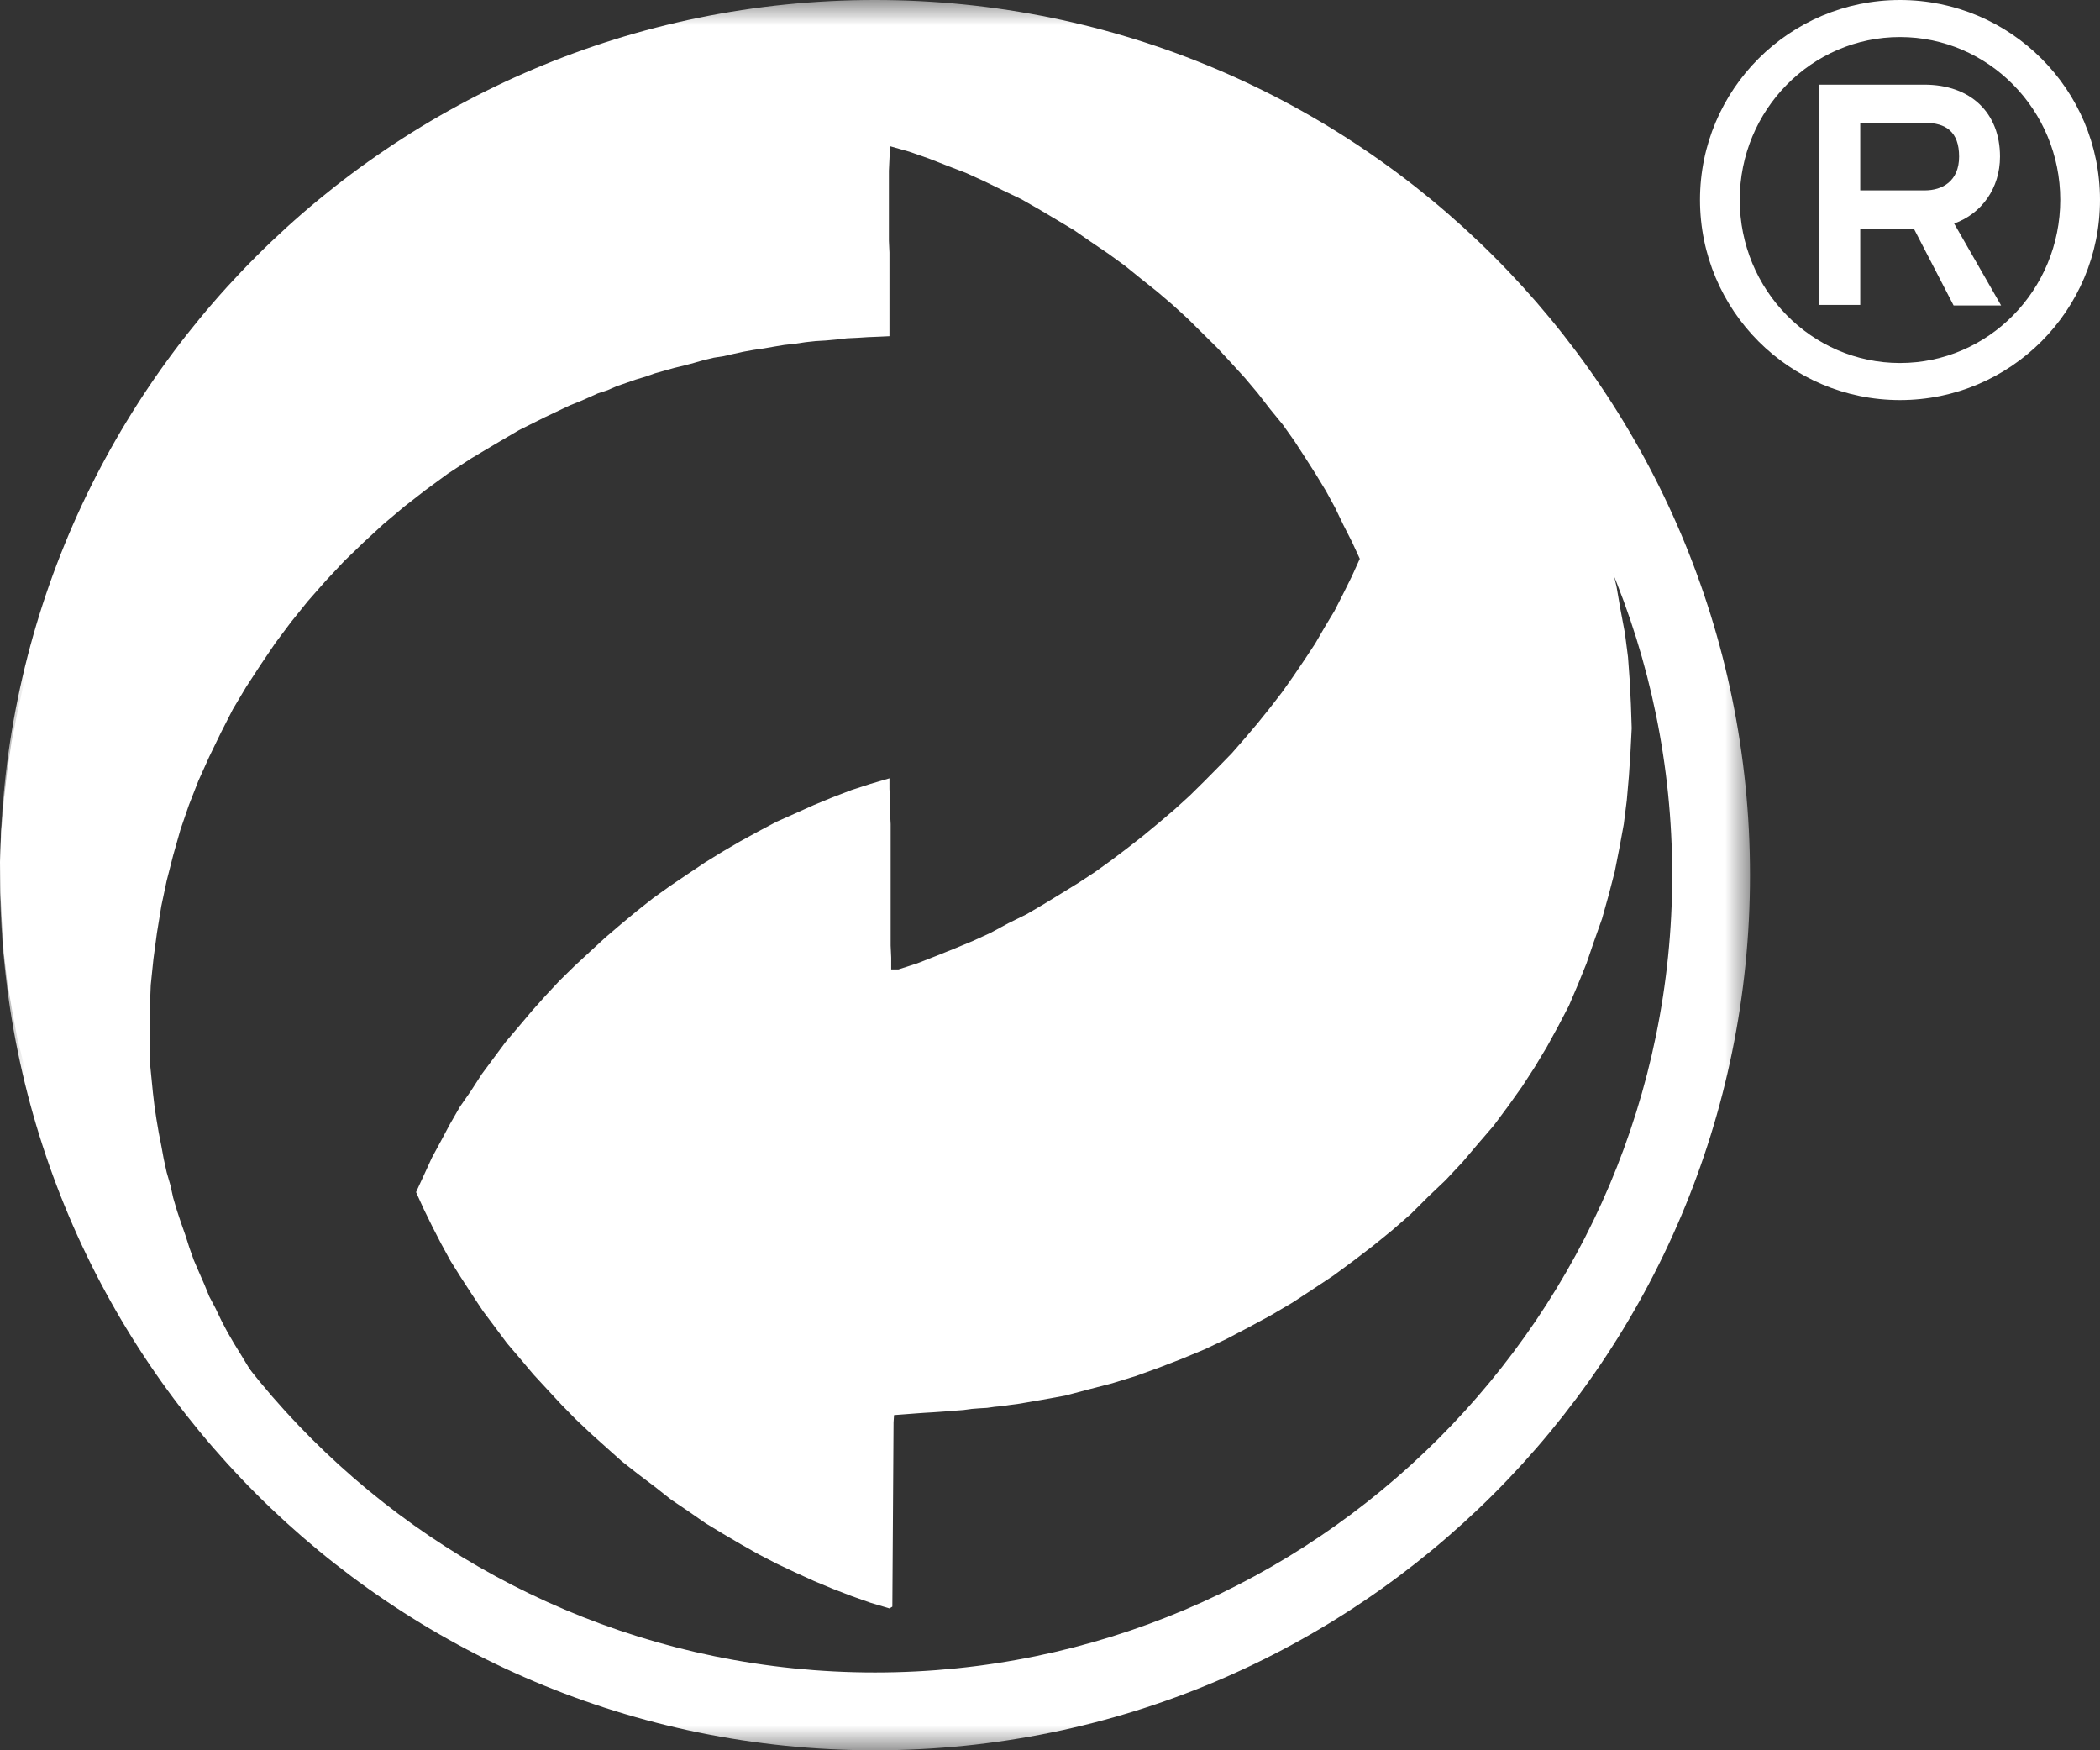 <?xml version="1.0" encoding="UTF-8"?>
<svg width="42px" height="35px" viewBox="0 0 42 35" version="1.1" xmlns="http://www.w3.org/2000/svg" xmlns:xlink="http://www.w3.org/1999/xlink">
    <rect x="0" y="0" width="42" height="35" fill="#333333" stroke="none"/>
    <!-- Generator: Sketch 46.2 (44496) - http://www.bohemiancoding.com/sketch -->
    <title>reciclar</title>
    <desc>Created with Sketch.</desc>
    <defs>
        <polygon id="path-1" points="1.46795101e-15 35 1.46795101e-15 0 35 0 35 35"></polygon>
    </defs>
    <g id="Visual-cadena-de-valor-1280" stroke="none" stroke-width="1" fill="none" fill-rule="evenodd">
        <g id="Nuestro-compromiso/Cadena-de-valor/Cadena-de-valor-1280-2" transform="translate(-1077, -3850)">
            <g id="Group-2-Copy-8" transform="translate(541, 3715)">
                <g id="reciclar" transform="translate(536, 135)">
                    <polygon id="Fill-1" fill="#FFFFFF" points="17.871 0.971 17.452 0.986 17.017 0.997 16.59 1.019 16.165 1.051 15.736 1.095 15.311 1.153 14.89 1.207 14.469 1.285 14.048 1.352 13.629 1.44 13.218 1.543 12.809 1.643 12.414 1.753 12.015 1.864 11.621 2 11.237 2.131 10.861 2.265 10.49 2.421 10.115 2.579 9.758 2.746 9.165 3.033 8.6 3.347 8.034 3.657 7.493 4.015 6.964 4.357 6.459 4.738 5.968 5.126 5.499 5.542 5.044 5.953 4.594 6.384 4.171 6.83 3.778 7.288 3.393 7.766 3.031 8.246 2.678 8.748 2.357 9.25 2.049 9.77 1.77 10.3 1.493 10.843 1.251 11.388 1.022 11.933 0.83 12.501 0.652 13.071 0.481 13.647 0.349 14.241 0.233 14.829 0.144 15.42 0.074 16.025 0.024 16.625 3.88888889e-05 17.237 0.008 17.849 0.038 18.46 0.074 19.04 0.144 19.632 0.243 20.209 0.349 20.777 0.493 21.346 0.663 21.913 0.84 22.469 1.062 23.027 1.289 23.575 1.554 24.121 1.828 24.655 2.117 25.177 2.43 25.689 2.766 26.191 3.129 26.692 3.5 27.173 3.887 27.641 4.293 28.108 4.719 28.542 5.162 28.974 5.617 29.389 6.098 29.792 6.583 30.167 7.088 30.537 7.593 30.882 8.121 31.214 8.66 31.526 9.217 31.818 9.766 32.085 10.344 32.339 10.935 32.564 11.52 32.763 11.362 32.696 11.193 32.618 11.027 32.54 10.873 32.462 10.701 32.384 10.548 32.308 10.379 32.215 10.227 32.128 10.059 32.038 9.9 31.951 9.732 31.862 9.578 31.758 9.42 31.671 9.263 31.571 9.105 31.472 8.948 31.372 8.792 31.27 8.638 31.16 8.491 31.049 8.335 30.949 8.188 30.822 8.05 30.724 7.894 30.603 7.747 30.488 7.601 30.368 7.459 30.247 7.324 30.122 7.19 30.002 7.052 29.867 6.918 29.733 6.785 29.612 6.653 29.478 6.459 29.265 6.266 29.067 6.088 28.855 5.907 28.641 5.739 28.419 5.573 28.207 5.414 27.995 5.256 27.774 5.1 27.551 4.958 27.319 4.821 27.093 4.677 26.859 4.548 26.636 4.426 26.404 4.308 26.157 4.185 25.925 4.089 25.689 3.983 25.446 3.877 25.201 3.789 24.954 3.708 24.7 3.621 24.453 3.54 24.21 3.464 23.953 3.407 23.696 3.333 23.441 3.274 23.172 3.227 22.916 3.175 22.651 3.129 22.381 3.091 22.127 3.059 21.856 3.005 21.312 2.994 20.765 2.994 20.232 3.015 19.697 3.069 19.175 3.139 18.654 3.227 18.115 3.333 17.614 3.464 17.102 3.61 16.587 3.778 16.099 3.969 15.611 4.185 15.132 4.418 14.651 4.657 14.183 4.923 13.737 5.212 13.294 5.507 12.858 5.822 12.437 6.156 12.022 6.509 11.621 6.884 11.22 7.264 10.853 7.663 10.485 8.085 10.13 8.516 9.795 8.96 9.47 9.42 9.169 9.9 8.883 10.379 8.602 10.889 8.347 11.404 8.103 11.599 8.025 11.775 7.948 11.955 7.867 12.15 7.803 12.33 7.724 12.521 7.658 12.713 7.591 12.907 7.533 13.1 7.465 13.29 7.412 13.484 7.357 13.677 7.311 13.879 7.257 14.074 7.201 14.277 7.153 14.469 7.123 14.671 7.077 14.866 7.034 15.073 6.997 15.279 6.967 15.479 6.932 15.684 6.898 15.888 6.876 16.109 6.843 16.311 6.821 16.514 6.809 16.734 6.789 16.938 6.765 17.151 6.755 17.355 6.742 17.576 6.733 17.789 6.723 17.789 6.475 17.789 6.228 17.789 5.996 17.789 5.751 17.789 5.519 17.789 5.283 17.789 5.051 17.778 4.815 17.778 4.584 17.778 4.357 17.778 4.125 17.778 3.889 17.778 3.65 17.778 3.414 17.789 3.18 17.801 2.924 18.185 3.033 18.574 3.169 18.945 3.314 19.318 3.457 19.689 3.626 20.048 3.802 20.424 3.982 20.775 4.182 21.132 4.394 21.483 4.604 21.82 4.838 22.168 5.074 22.505 5.319 22.818 5.573 23.14 5.829 23.455 6.098 23.758 6.375 24.053 6.667 24.345 6.956 24.624 7.257 24.897 7.556 25.151 7.857 25.402 8.181 25.657 8.493 25.885 8.814 26.103 9.149 26.316 9.483 26.52 9.819 26.701 10.151 26.867 10.496 27.038 10.832 27.196 11.174 27.038 11.523 26.867 11.868 26.691 12.214 26.497 12.536 26.304 12.869 26.091 13.192 25.871 13.517 25.643 13.84 25.402 14.152 25.151 14.464 24.897 14.764 24.634 15.065 24.355 15.351 24.078 15.631 23.795 15.91 23.489 16.188 23.189 16.443 22.862 16.714 22.551 16.957 22.227 17.202 21.902 17.436 21.565 17.657 21.216 17.872 20.869 18.084 20.531 18.282 20.17 18.46 19.811 18.654 19.451 18.819 19.079 18.973 18.713 19.12 18.344 19.264 17.969 19.385 17.824 19.385 17.824 19.151 17.813 18.906 17.813 18.661 17.813 18.418 17.813 18.172 17.813 17.928 17.813 17.679 17.813 17.436 17.813 17.189 17.813 16.957 17.813 16.714 17.813 16.479 17.801 16.246 17.801 16.012 17.789 15.778 17.789 15.564 17.407 15.676 17.031 15.798 16.648 15.945 16.275 16.099 15.904 16.266 15.529 16.433 15.168 16.625 14.806 16.823 14.443 17.035 14.098 17.248 13.749 17.482 13.403 17.716 13.066 17.957 12.737 18.217 12.414 18.485 12.104 18.75 11.799 19.031 11.488 19.319 11.193 19.608 10.913 19.908 10.644 20.209 10.379 20.523 10.115 20.833 9.875 21.156 9.634 21.481 9.42 21.813 9.197 22.134 8.997 22.482 8.818 22.818 8.638 23.15 8.479 23.497 8.321 23.839 8.479 24.186 8.65 24.535 8.826 24.876 9.009 25.212 9.217 25.543 9.434 25.877 9.658 26.215 9.9 26.538 10.139 26.859 10.407 27.173 10.668 27.483 10.945 27.783 11.226 28.086 11.51 28.376 11.813 28.663 12.126 28.944 12.438 29.223 12.763 29.478 13.1 29.733 13.424 29.989 13.774 30.225 14.11 30.459 14.457 30.669 14.82 30.882 15.176 31.083 15.537 31.27 15.912 31.447 16.285 31.617 16.66 31.773 17.031 31.916 17.407 32.049 17.789 32.163 17.847 32.128 17.871 28.441 17.881 28.297 18.041 28.285 18.185 28.274 18.344 28.262 18.5 28.251 18.654 28.242 18.813 28.231 18.967 28.22 19.123 28.207 19.27 28.196 19.429 28.174 19.584 28.162 19.741 28.153 19.893 28.131 20.039 28.118 20.194 28.095 20.351 28.075 20.82 27.995 21.301 27.908 21.774 27.783 22.239 27.663 22.71 27.518 23.179 27.349 23.634 27.173 24.092 26.983 24.536 26.772 24.981 26.538 25.414 26.304 25.849 26.048 26.26 25.779 26.679 25.5 27.069 25.212 27.461 24.912 27.845 24.6 28.216 24.277 28.563 23.931 28.914 23.597 29.251 23.237 29.561 22.872 29.876 22.506 30.167 22.114 30.443 21.726 30.696 21.336 30.938 20.933 31.163 20.523 31.379 20.109 31.56 19.684 31.73 19.264 31.875 18.839 32.041 18.371 32.175 17.892 32.296 17.424 32.39 16.947 32.476 16.479 32.536 16.001 32.578 15.52 32.61 15.03 32.634 14.562 32.618 14.085 32.594 13.606 32.56 13.138 32.498 12.659 32.41 12.191 32.331 11.733 32.223 11.265 32.089 10.81 31.949 10.353 31.791 9.908 31.61 9.449 31.427 9.015 31.211 8.582 30.997 8.159 30.754 7.745 30.503 7.335 30.225 6.932 29.95 6.542 29.647 6.152 29.337 5.787 29 5.419 28.663 5.06 28.305 4.717 28.156 4.584 28.014 4.459 27.869 4.336 27.713 4.212 27.567 4.094 27.426 3.982 27.268 3.86 27.123 3.745 26.969 3.626 26.809 3.514 26.653 3.401 26.497 3.3 26.34 3.189 26.171 3.091 26.015 2.989 25.861 2.889 25.69 2.799 25.524 2.699 25.368 2.612 25.199 2.519 25.029 2.432 24.85 2.352 24.694 2.265 24.514 2.198 24.345 2.12 24.163 2.051 23.994 1.986 23.814 1.921 23.634 1.864 23.455 1.797 23.275 1.753 23.095 1.697 23.032 1.687 22.998 1.663 22.951 1.652 22.886 1.643 22.505 1.532 22.096 1.429 21.685 1.342 21.268 1.263 20.855 1.184 20.438 1.129 20.015 1.086 19.595 1.041 19.159 1.008 18.743 0.986 18.308 0.971"></polygon>
                    <g id="Group-4">
                        <mask id="mask-2" fill="white">
                            <use xlink:href="#path-1"></use>
                        </mask>
                        <g id="Clip-3"></g>
                        <path d="M17.5,-7.77777778e-05 C7.835,-7.77777778e-05 -0,7.835 -0,17.5 C-0,27.165 7.835,35 17.5,35 C27.165,35 35,27.165 35,17.5 C35,7.835 27.165,-7.77777778e-05 17.5,-7.77777778e-05 M17.5,1.555 C26.291,1.555 33.444,8.708 33.444,17.5 C33.444,26.292 26.291,33.444 17.5,33.444 C8.708,33.444 1.555,26.292 1.555,17.5 C1.555,8.708 8.708,1.555 17.5,1.555" id="Fill-2" fill="#FFFFFF" mask="url(#mask-2)"></path>
                    </g>
                    <path d="M38.497,3.807 C38.84,3.807 39.182,3.629 39.182,3.131 C39.182,2.634 38.917,2.456 38.497,2.456 L37.205,2.456 L37.205,3.807 L38.497,3.807 Z M40.022,6.108 L39.072,6.108 L38.276,4.57 L37.205,4.57 L37.205,6.097 L36.376,6.097 L36.376,1.693 L38.486,1.693 C39.415,1.693 40,2.257 40,3.131 C40,3.762 39.636,4.271 39.083,4.47 L40.022,6.108 Z M38,0.741 C36.232,0.741 34.795,2.202 34.795,3.995 C34.795,5.798 36.232,7.259 38,7.259 C39.768,7.259 41.205,5.798 41.205,3.995 C41.205,2.202 39.768,0.741 38,0.741 L38,0.741 Z M38,8 C35.79,8 34,6.208 34,3.995 C34,1.792 35.79,0 38,0 C40.21,0 42,1.792 42,3.995 C42,6.208 40.21,8 38,8 L38,8 Z" id="R" fill="#FFFFFF"></path>
                </g>
            </g>
        </g>
    </g>
</svg>